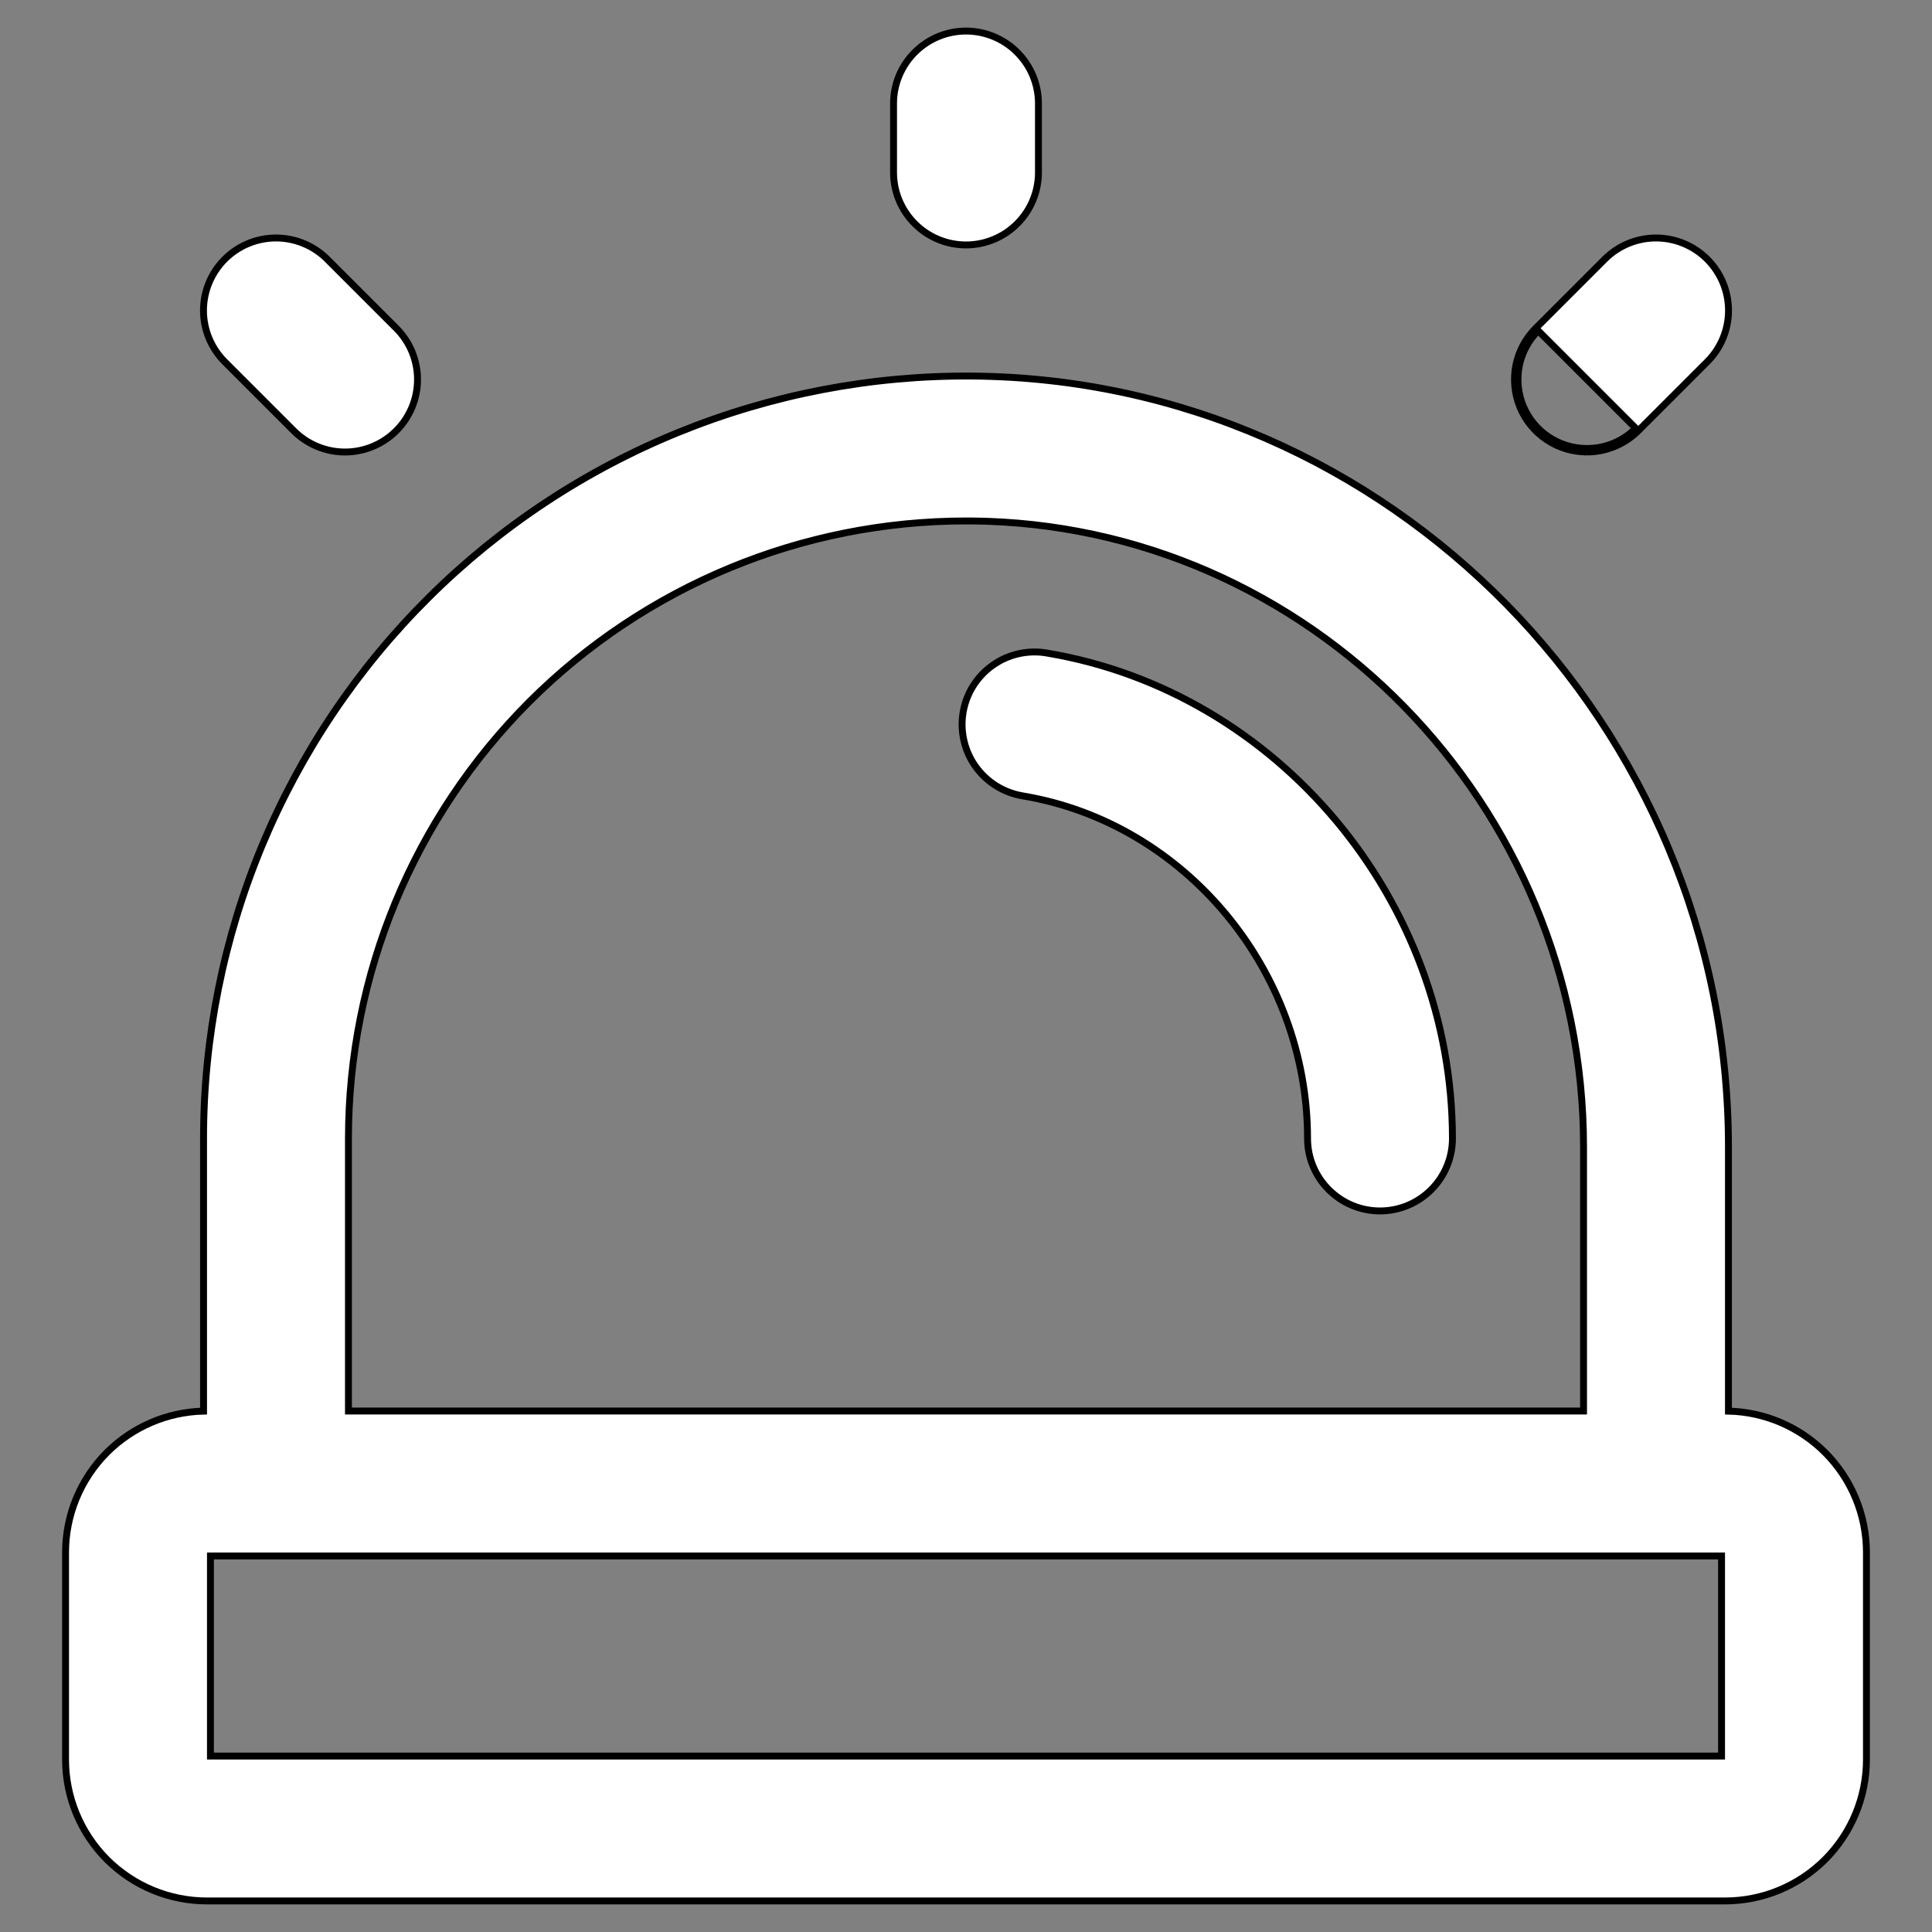 <svg width="28" height="28" viewBox="0 0 28 28" fill="none" xmlns="http://www.w3.org/2000/svg">
<rect x="0" y="0" width="28" height="28" fill="#808080" stroke="none"/>
<path d="M23 6.5L23 6.55C23.138 6.55 23.274 6.523 23.402 6.47C23.529 6.418 23.645 6.34 23.743 6.243L23.743 6.243L24.743 5.243C24.94 5.046 25.051 4.779 25.051 4.5C25.051 4.221 24.94 3.954 24.743 3.757C24.546 3.56 24.279 3.449 24 3.449C23.721 3.449 23.454 3.56 23.257 3.757L22.257 4.757C22.11 4.904 22.01 5.091 21.969 5.295C21.929 5.499 21.95 5.71 22.029 5.902C22.109 6.094 22.243 6.258 22.416 6.373C22.589 6.489 22.792 6.55 23 6.55L23 6.5ZM23 6.5C22.802 6.5 22.609 6.442 22.444 6.332C22.279 6.222 22.151 6.066 22.075 5.883C22 5.7 21.98 5.499 22.018 5.305C22.057 5.111 22.152 4.932 22.293 4.793L23.707 6.207C23.615 6.3 23.504 6.374 23.383 6.424C23.262 6.474 23.131 6.5 23 6.5ZM14.443 11.393C14.561 11.465 14.693 11.514 14.829 11.536C17.176 11.93 18.95 14.064 18.95 16.5C18.95 16.779 19.061 17.046 19.258 17.242C19.454 17.439 19.721 17.55 20 17.55C20.279 17.55 20.546 17.439 20.742 17.242C20.939 17.046 21.05 16.779 21.05 16.5C21.05 13.052 18.526 10.028 15.176 9.465L15.176 9.465C15.04 9.44 14.9 9.444 14.764 9.474C14.629 9.504 14.501 9.561 14.388 9.641C14.274 9.721 14.178 9.823 14.104 9.94C14.03 10.057 13.981 10.188 13.958 10.325C13.935 10.462 13.939 10.602 13.971 10.737C14.002 10.872 14.06 11 14.141 11.112C14.223 11.225 14.325 11.32 14.443 11.393ZM12.95 1.5V2.5C12.95 2.778 13.061 3.046 13.258 3.242C13.454 3.439 13.722 3.55 14 3.55C14.278 3.55 14.546 3.439 14.742 3.242C14.939 3.046 15.05 2.778 15.05 2.5V1.5C15.05 1.222 14.939 0.954 14.742 0.758C14.546 0.561 14.278 0.45 14 0.45C13.722 0.45 13.454 0.561 13.258 0.758C13.061 0.954 12.95 1.222 12.95 1.5ZM4.257 6.243C4.454 6.44 4.721 6.551 5 6.551C5.279 6.551 5.546 6.44 5.743 6.243C5.94 6.046 6.051 5.779 6.051 5.5C6.051 5.221 5.94 4.954 5.743 4.757L4.743 3.757C4.546 3.56 4.279 3.449 4 3.449C3.721 3.449 3.454 3.56 3.257 3.757C3.06 3.954 2.949 4.221 2.949 4.5C2.949 4.779 3.06 5.046 3.257 5.243L4.257 6.243ZM27.05 25.5V22.5C27.05 21.956 26.834 21.435 26.45 21.05C26.077 20.678 25.576 20.463 25.05 20.451V16.625C25.05 10.509 20.131 5.495 14.084 5.45C12.626 5.439 11.18 5.717 9.83 6.267C8.479 6.817 7.251 7.629 6.216 8.657C5.181 9.684 4.36 10.906 3.799 12.252C3.239 13.598 2.95 15.042 2.95 16.5V20.451C2.424 20.463 1.923 20.678 1.55 21.05C1.166 21.435 0.95 21.956 0.95 22.5V25.5C0.95 26.044 1.166 26.565 1.55 26.95C1.935 27.334 2.456 27.55 3 27.55H25C25.544 27.55 26.065 27.334 26.45 26.95C26.834 26.565 27.05 26.044 27.05 25.5ZM22.95 16.625V20.45H5.05V16.5C5.05 14.126 5.993 11.85 7.671 10.171C9.35 8.493 11.626 7.55 14 7.55H14.069C18.965 7.586 22.95 11.652 22.95 16.625ZM24.95 22.55V25.45H3.05V22.55H24.95Z" fill="white" stroke="black" stroke-width="0.1"/>
</svg>

